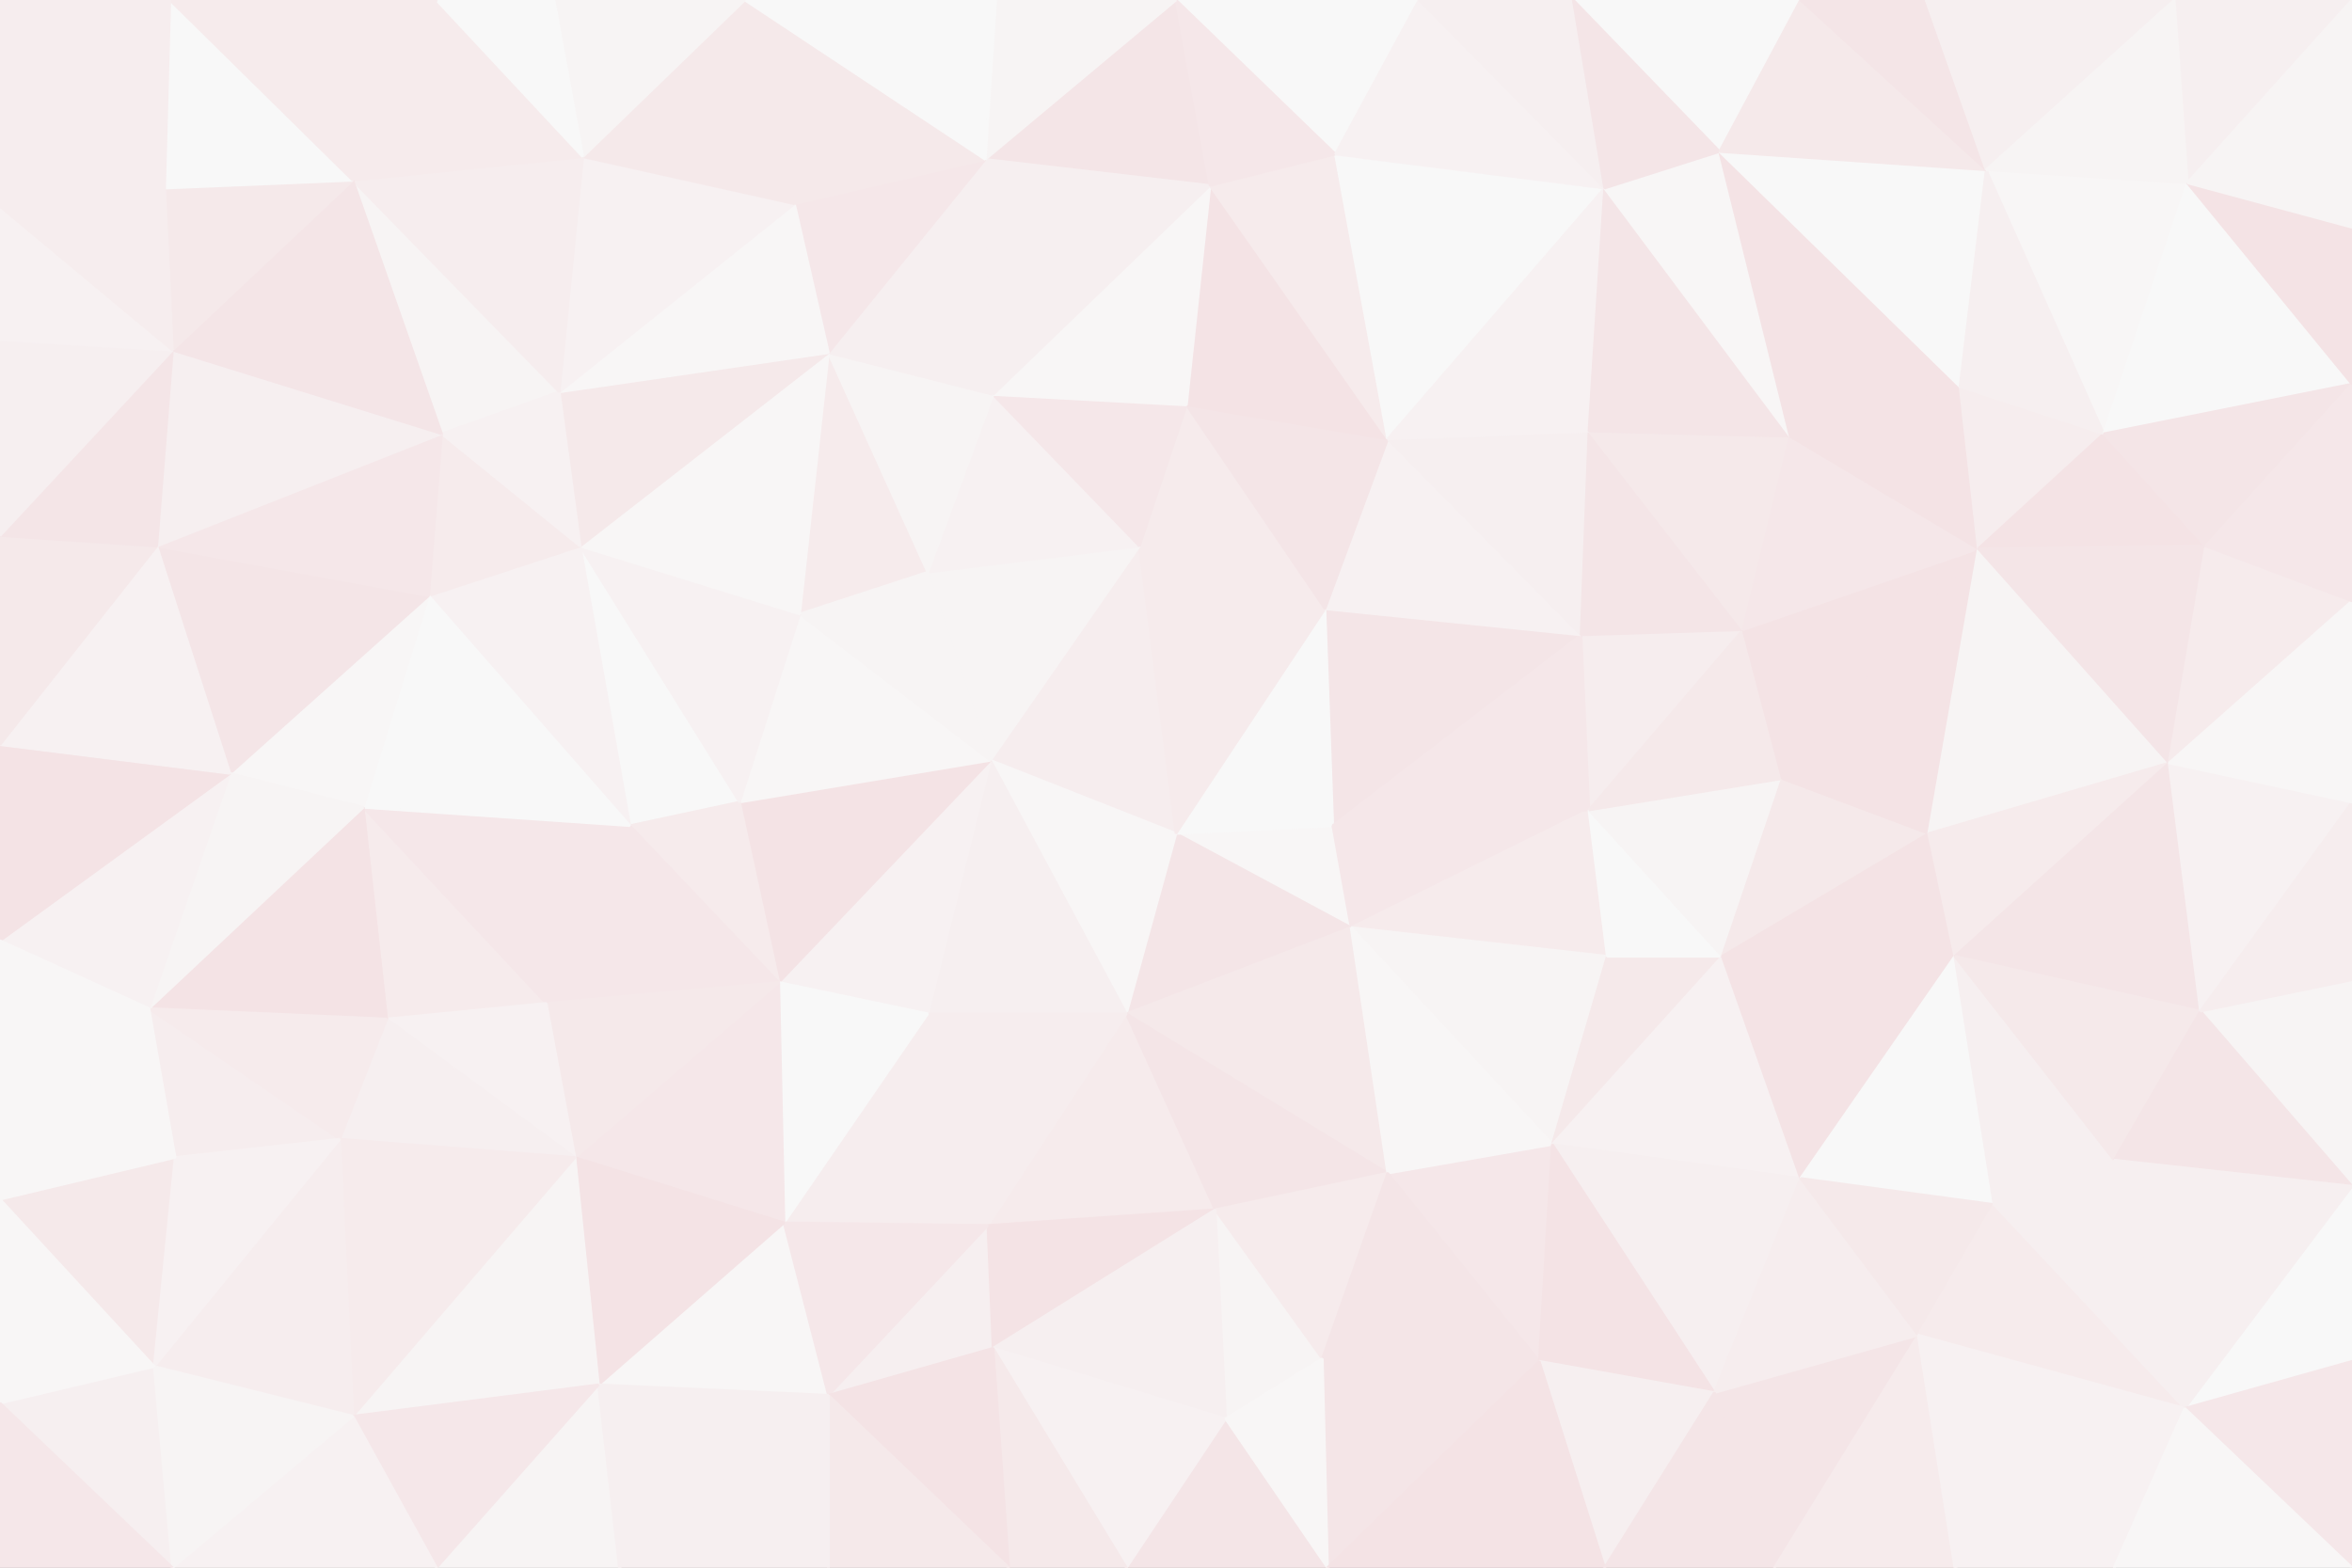 <svg id="visual" viewBox="0 0 900 600" width="900" height="600" xmlns="http://www.w3.org/2000/svg" xmlns:xlink="http://www.w3.org/1999/xlink" version="1.1"><rect x="0" y="0" width="900" height="600" fill="#333333" stroke="none"/><g stroke-width="1" stroke-linejoin="bevel"><path d="M450 319L517 355L510 316Z" fill="#f8f6f6" stroke="#f8f6f6"></path><path d="M450 319L431 388L517 355Z" fill="#f4e5e7" stroke="#f4e5e7"></path><path d="M605 243L507 233L510 316Z" fill="#f4e5e7" stroke="#f4e5e7"></path><path d="M510 316L507 233L450 319Z" fill="#f8f8f8" stroke="#f8f8f8"></path><path d="M436 209L379 291L450 319Z" fill="#f6edee" stroke="#f6edee"></path><path d="M450 319L379 291L431 388Z" fill="#f8f6f6" stroke="#f8f6f6"></path><path d="M431 388L531 449L517 355Z" fill="#f5e9ea" stroke="#f5e9ea"></path><path d="M517 355L608 310L510 316Z" fill="#f5e7e9" stroke="#f5e7e9"></path><path d="M378 469L465 463L431 388Z" fill="#f6ebec" stroke="#f6ebec"></path><path d="M431 388L465 463L531 449Z" fill="#f4e5e7" stroke="#f4e5e7"></path><path d="M615 366L608 310L517 355Z" fill="#f6ebec" stroke="#f6ebec"></path><path d="M379 291L355 388L431 388Z" fill="#f6eff0" stroke="#f6eff0"></path><path d="M594 438L615 366L517 355Z" fill="#f7f4f4" stroke="#f7f4f4"></path><path d="M507 233L436 209L450 319Z" fill="#f6ebec" stroke="#f6ebec"></path><path d="M589 521L594 438L531 449Z" fill="#f5e7e9" stroke="#f5e7e9"></path><path d="M531 449L594 438L517 355Z" fill="#f8f6f6" stroke="#f8f6f6"></path><path d="M667 241L605 243L608 310Z" fill="#f6edee" stroke="#f6edee"></path><path d="M608 310L605 243L510 316Z" fill="#f5e7e9" stroke="#f5e7e9"></path><path d="M507 233L454 155L436 209Z" fill="#f6ebec" stroke="#f6ebec"></path><path d="M355 388L378 469L431 388Z" fill="#f6edee" stroke="#f6edee"></path><path d="M436 209L355 219L379 291Z" fill="#f7f4f4" stroke="#f7f4f4"></path><path d="M379 291L298 376L355 388Z" fill="#f7f1f2" stroke="#f7f1f2"></path><path d="M594 438L659 366L615 366Z" fill="#f5e9ea" stroke="#f5e9ea"></path><path d="M615 366L659 366L608 310Z" fill="#f8f8f8" stroke="#f8f8f8"></path><path d="M605 243L531 168L507 233Z" fill="#f7f1f2" stroke="#f7f1f2"></path><path d="M436 209L380 151L355 219Z" fill="#f7f1f2" stroke="#f7f1f2"></path><path d="M469 543L506 520L465 463Z" fill="#f7f4f4" stroke="#f7f4f4"></path><path d="M465 463L506 520L531 449Z" fill="#f6ebec" stroke="#f6ebec"></path><path d="M283 307L298 376L379 291Z" fill="#f4e3e5" stroke="#f4e3e5"></path><path d="M355 388L300 468L378 469Z" fill="#f6edee" stroke="#f6edee"></path><path d="M531 168L454 155L507 233Z" fill="#f4e5e7" stroke="#f4e5e7"></path><path d="M306 235L283 307L379 291Z" fill="#f8f6f6" stroke="#f8f6f6"></path><path d="M317 534L380 516L378 469Z" fill="#f6eff0" stroke="#f6eff0"></path><path d="M378 469L380 516L465 463Z" fill="#f4e3e5" stroke="#f4e3e5"></path><path d="M380 516L469 543L465 463Z" fill="#f6eff0" stroke="#f6eff0"></path><path d="M317 135L306 235L355 219Z" fill="#f6ebec" stroke="#f6ebec"></path><path d="M355 219L306 235L379 291Z" fill="#f7f4f4" stroke="#f7f4f4"></path><path d="M659 366L682 298L608 310Z" fill="#f7f4f4" stroke="#f7f4f4"></path><path d="M605 243L608 165L531 168Z" fill="#f6eff0" stroke="#f6eff0"></path><path d="M508 600L589 521L506 520Z" fill="#f4e5e7" stroke="#f4e5e7"></path><path d="M506 520L589 521L531 449Z" fill="#f4e5e7" stroke="#f4e5e7"></path><path d="M594 438L689 451L659 366Z" fill="#f7f1f2" stroke="#f7f1f2"></path><path d="M682 298L667 241L608 310Z" fill="#f5e9ea" stroke="#f5e9ea"></path><path d="M454 155L380 151L436 209Z" fill="#f5e7e9" stroke="#f5e7e9"></path><path d="M667 241L608 165L605 243Z" fill="#f4e5e7" stroke="#f4e5e7"></path><path d="M531 168L463 71L454 155Z" fill="#f4e3e5" stroke="#f4e3e5"></path><path d="M298 376L300 468L355 388Z" fill="#f8f8f8" stroke="#f8f8f8"></path><path d="M220 443L300 468L298 376Z" fill="#f5e7e9" stroke="#f5e7e9"></path><path d="M656 533L689 451L594 438Z" fill="#f6eff0" stroke="#f6eff0"></path><path d="M659 366L738 319L682 298Z" fill="#f5e9ea" stroke="#f5e9ea"></path><path d="M222 209L241 316L283 307Z" fill="#f8f8f8" stroke="#f8f8f8"></path><path d="M283 307L241 316L298 376Z" fill="#f6ebec" stroke="#f6ebec"></path><path d="M229 530L317 534L300 468Z" fill="#f8f6f6" stroke="#f8f6f6"></path><path d="M300 468L317 534L378 469Z" fill="#f5e7e9" stroke="#f5e7e9"></path><path d="M431 600L508 600L469 543Z" fill="#f4e5e7" stroke="#f4e5e7"></path><path d="M748 366L738 319L659 366Z" fill="#f4e3e5" stroke="#f4e3e5"></path><path d="M682 298L757 210L667 241Z" fill="#f4e3e5" stroke="#f4e3e5"></path><path d="M667 241L685 167L608 165Z" fill="#f5e9ea" stroke="#f5e9ea"></path><path d="M589 521L656 533L594 438Z" fill="#f4e3e5" stroke="#f4e3e5"></path><path d="M614 600L656 533L589 521Z" fill="#f6eff0" stroke="#f6eff0"></path><path d="M431 600L469 543L380 516Z" fill="#f7f1f2" stroke="#f7f1f2"></path><path d="M469 543L508 600L506 520Z" fill="#f8f6f6" stroke="#f8f6f6"></path><path d="M386 600L431 600L380 516Z" fill="#f5e9ea" stroke="#f5e9ea"></path><path d="M380 151L317 135L355 219Z" fill="#f7f4f4" stroke="#f7f4f4"></path><path d="M306 235L222 209L283 307Z" fill="#f7f1f2" stroke="#f7f1f2"></path><path d="M377 61L317 135L380 151Z" fill="#f6eff0" stroke="#f6eff0"></path><path d="M463 71L380 151L454 155Z" fill="#f8f6f6" stroke="#f8f6f6"></path><path d="M689 451L748 366L659 366Z" fill="#f4e3e5" stroke="#f4e3e5"></path><path d="M763 461L748 366L689 451Z" fill="#f8f8f8" stroke="#f8f8f8"></path><path d="M757 210L685 167L667 241Z" fill="#f5e7e9" stroke="#f5e7e9"></path><path d="M511 59L463 71L531 168Z" fill="#f6ebec" stroke="#f6ebec"></path><path d="M511 59L531 168L614 72Z" fill="#f8f8f8" stroke="#f8f8f8"></path><path d="M148 390L209 384L139 309Z" fill="#f6ebec" stroke="#f6ebec"></path><path d="M241 316L209 384L298 376Z" fill="#f5e7e9" stroke="#f5e7e9"></path><path d="M317 534L386 600L380 516Z" fill="#f4e3e5" stroke="#f4e3e5"></path><path d="M209 384L220 443L298 376Z" fill="#f5e9ea" stroke="#f5e9ea"></path><path d="M317 534L317 600L386 600Z" fill="#f5e9ea" stroke="#f5e9ea"></path><path d="M614 72L531 168L608 165Z" fill="#f7f1f2" stroke="#f7f1f2"></path><path d="M508 600L614 600L589 521Z" fill="#f4e3e5" stroke="#f4e3e5"></path><path d="M317 135L222 209L306 235Z" fill="#f8f6f6" stroke="#f8f6f6"></path><path d="M450 0L377 61L463 71Z" fill="#f4e5e7" stroke="#f4e5e7"></path><path d="M463 71L377 61L380 151Z" fill="#f6eff0" stroke="#f6eff0"></path><path d="M317 135L214 150L222 209Z" fill="#f5e9ea" stroke="#f5e9ea"></path><path d="M685 167L614 72L608 165Z" fill="#f4e5e7" stroke="#f4e5e7"></path><path d="M679 600L734 511L656 533Z" fill="#f4e5e7" stroke="#f4e5e7"></path><path d="M656 533L734 511L689 451Z" fill="#f6edee" stroke="#f6edee"></path><path d="M738 319L757 210L682 298Z" fill="#f4e3e5" stroke="#f4e3e5"></path><path d="M685 167L658 58L614 72Z" fill="#f8f6f6" stroke="#f8f6f6"></path><path d="M830 292L757 210L738 319Z" fill="#f7f4f4" stroke="#f7f4f4"></path><path d="M734 511L763 461L689 451Z" fill="#f5e9ea" stroke="#f5e9ea"></path><path d="M748 366L830 292L738 319Z" fill="#f6ebec" stroke="#f6ebec"></path><path d="M237 600L317 600L317 534Z" fill="#f6eff0" stroke="#f6eff0"></path><path d="M220 443L229 530L300 468Z" fill="#f4e3e5" stroke="#f4e3e5"></path><path d="M135 542L229 530L220 443Z" fill="#f7f4f4" stroke="#f7f4f4"></path><path d="M377 61L304 78L317 135Z" fill="#f5e7e9" stroke="#f5e7e9"></path><path d="M614 600L679 600L656 533Z" fill="#f4e5e7" stroke="#f4e5e7"></path><path d="M304 78L214 150L317 135Z" fill="#f8f6f6" stroke="#f8f6f6"></path><path d="M139 309L209 384L241 316Z" fill="#f5e7e9" stroke="#f5e7e9"></path><path d="M757 210L750 148L685 167Z" fill="#f4e3e5" stroke="#f4e3e5"></path><path d="M750 148L658 58L685 167Z" fill="#f4e3e5" stroke="#f4e3e5"></path><path d="M543 0L450 0L511 59Z" fill="#f8f8f8" stroke="#f8f8f8"></path><path d="M164 228L241 316L222 209Z" fill="#f7f1f2" stroke="#f7f1f2"></path><path d="M209 384L148 390L220 443Z" fill="#f7f1f2" stroke="#f7f1f2"></path><path d="M169 166L164 228L222 209Z" fill="#f6ebec" stroke="#f6ebec"></path><path d="M511 59L450 0L463 71Z" fill="#f5e7e9" stroke="#f5e7e9"></path><path d="M377 61L285 0L304 78Z" fill="#f5e9ea" stroke="#f5e9ea"></path><path d="M543 0L511 59L614 72Z" fill="#f7f1f2" stroke="#f7f1f2"></path><path d="M836 539L763 461L734 511Z" fill="#f6ebec" stroke="#f6ebec"></path><path d="M836 539L809 444L763 461Z" fill="#f6eff0" stroke="#f6eff0"></path><path d="M763 461L809 444L748 366Z" fill="#f6eff0" stroke="#f6eff0"></path><path d="M757 210L805 166L750 148Z" fill="#f6edee" stroke="#f6edee"></path><path d="M164 228L139 309L241 316Z" fill="#f8f8f8" stroke="#f8f8f8"></path><path d="M602 0L543 0L614 72Z" fill="#f6eff0" stroke="#f6eff0"></path><path d="M842 387L830 292L748 366Z" fill="#f4e5e7" stroke="#f4e5e7"></path><path d="M450 0L381 0L377 61Z" fill="#f7f4f4" stroke="#f7f4f4"></path><path d="M135 69L169 166L214 150Z" fill="#f7f4f4" stroke="#f7f4f4"></path><path d="M167 600L237 600L229 530Z" fill="#f7f4f4" stroke="#f7f4f4"></path><path d="M229 530L237 600L317 534Z" fill="#f6eff0" stroke="#f6eff0"></path><path d="M214 150L169 166L222 209Z" fill="#f7f1f2" stroke="#f7f1f2"></path><path d="M164 228L88 296L139 309Z" fill="#f8f6f6" stroke="#f8f6f6"></path><path d="M223 60L214 150L304 78Z" fill="#f7f1f2" stroke="#f7f1f2"></path><path d="M689 0L602 0L658 58Z" fill="#f8f8f8" stroke="#f8f8f8"></path><path d="M658 58L602 0L614 72Z" fill="#f4e5e7" stroke="#f4e5e7"></path><path d="M809 444L842 387L748 366Z" fill="#f5e9ea" stroke="#f5e9ea"></path><path d="M67 443L130 436L57 386Z" fill="#f6edee" stroke="#f6edee"></path><path d="M148 390L130 436L220 443Z" fill="#f6eff0" stroke="#f6eff0"></path><path d="M844 209L805 166L757 210Z" fill="#f4e3e5" stroke="#f4e3e5"></path><path d="M750 148L760 65L658 58Z" fill="#f8f8f8" stroke="#f8f8f8"></path><path d="M679 600L748 600L734 511Z" fill="#f6ebec" stroke="#f6ebec"></path><path d="M900 454L900 375L842 387Z" fill="#f7f4f4" stroke="#f7f4f4"></path><path d="M285 0L223 60L304 78Z" fill="#f5e9ea" stroke="#f5e9ea"></path><path d="M830 292L844 209L757 210Z" fill="#f4e5e7" stroke="#f4e5e7"></path><path d="M900 230L844 209L830 292Z" fill="#f6ebec" stroke="#f6ebec"></path><path d="M837 70L760 65L805 166Z" fill="#f8f6f6" stroke="#f8f6f6"></path><path d="M805 166L760 65L750 148Z" fill="#f6eff0" stroke="#f6eff0"></path><path d="M381 0L285 0L377 61Z" fill="#f8f8f8" stroke="#f8f8f8"></path><path d="M60 209L88 296L164 228Z" fill="#f4e5e7" stroke="#f4e5e7"></path><path d="M139 309L57 386L148 390Z" fill="#f4e3e5" stroke="#f4e3e5"></path><path d="M60 209L164 228L169 166Z" fill="#f5e7e9" stroke="#f5e7e9"></path><path d="M760 65L689 0L658 58Z" fill="#f5e9ea" stroke="#f5e9ea"></path><path d="M130 436L135 542L220 443Z" fill="#f6ebec" stroke="#f6ebec"></path><path d="M59 523L135 542L130 436Z" fill="#f6edee" stroke="#f6edee"></path><path d="M748 600L836 539L734 511Z" fill="#f7f1f2" stroke="#f7f1f2"></path><path d="M135 542L167 600L229 530Z" fill="#f5e7e9" stroke="#f5e7e9"></path><path d="M748 600L809 600L836 539Z" fill="#f7f1f2" stroke="#f7f1f2"></path><path d="M900 454L842 387L809 444Z" fill="#f4e5e7" stroke="#f4e5e7"></path><path d="M842 387L900 307L830 292Z" fill="#f7f1f2" stroke="#f7f1f2"></path><path d="M900 375L900 307L842 387Z" fill="#f6edee" stroke="#f6edee"></path><path d="M57 386L130 436L148 390Z" fill="#f6ebec" stroke="#f6ebec"></path><path d="M135 542L66 600L167 600Z" fill="#f7f1f2" stroke="#f7f1f2"></path><path d="M760 65L737 0L689 0Z" fill="#f4e5e7" stroke="#f4e5e7"></path><path d="M832 0L737 0L760 65Z" fill="#f6eff0" stroke="#f6eff0"></path><path d="M837 70L805 166L900 147Z" fill="#f8f8f8" stroke="#f8f8f8"></path><path d="M88 296L57 386L139 309Z" fill="#f7f4f4" stroke="#f7f4f4"></path><path d="M900 307L900 230L830 292Z" fill="#f8f6f6" stroke="#f8f6f6"></path><path d="M900 521L900 454L836 539Z" fill="#f8f8f8" stroke="#f8f8f8"></path><path d="M836 539L900 454L809 444Z" fill="#f6eff0" stroke="#f6eff0"></path><path d="M285 0L212 0L223 60Z" fill="#f7f4f4" stroke="#f7f4f4"></path><path d="M223 60L135 69L214 150Z" fill="#f6edee" stroke="#f6edee"></path><path d="M167 0L135 69L223 60Z" fill="#f6ebec" stroke="#f6ebec"></path><path d="M88 296L0 360L57 386Z" fill="#f7f1f2" stroke="#f7f1f2"></path><path d="M66 134L60 209L169 166Z" fill="#f6eff0" stroke="#f6eff0"></path><path d="M900 147L805 166L844 209Z" fill="#f4e5e7" stroke="#f4e5e7"></path><path d="M900 600L900 521L836 539Z" fill="#f5e7e9" stroke="#f5e7e9"></path><path d="M0 459L59 523L67 443Z" fill="#f5e9ea" stroke="#f5e9ea"></path><path d="M67 443L59 523L130 436Z" fill="#f7f1f2" stroke="#f7f1f2"></path><path d="M900 230L900 147L844 209Z" fill="#f5e7e9" stroke="#f5e7e9"></path><path d="M212 0L167 0L223 60Z" fill="#f8f8f8" stroke="#f8f8f8"></path><path d="M135 69L66 134L169 166Z" fill="#f4e5e7" stroke="#f4e5e7"></path><path d="M63 72L66 134L135 69Z" fill="#f5e9ea" stroke="#f5e9ea"></path><path d="M0 285L0 360L88 296Z" fill="#f4e3e5" stroke="#f4e3e5"></path><path d="M57 386L0 459L67 443Z" fill="#f8f6f6" stroke="#f8f6f6"></path><path d="M0 285L88 296L60 209Z" fill="#f7f1f2" stroke="#f7f1f2"></path><path d="M0 205L0 285L60 209Z" fill="#f5e9ea" stroke="#f5e9ea"></path><path d="M0 537L66 600L59 523Z" fill="#f6eff0" stroke="#f6eff0"></path><path d="M59 523L66 600L135 542Z" fill="#f7f4f4" stroke="#f7f4f4"></path><path d="M900 0L832 0L837 70Z" fill="#f6eff0" stroke="#f6eff0"></path><path d="M837 70L832 0L760 65Z" fill="#f7f4f4" stroke="#f7f4f4"></path><path d="M900 147L900 87L837 70Z" fill="#f4e3e5" stroke="#f4e3e5"></path><path d="M809 600L900 600L836 539Z" fill="#f8f6f6" stroke="#f8f6f6"></path><path d="M0 360L0 459L57 386Z" fill="#f8f6f6" stroke="#f8f6f6"></path><path d="M65 0L63 72L135 69Z" fill="#f8f8f8" stroke="#f8f8f8"></path><path d="M66 134L0 205L60 209Z" fill="#f4e5e7" stroke="#f4e5e7"></path><path d="M0 130L0 205L66 134Z" fill="#f6eff0" stroke="#f6eff0"></path><path d="M0 459L0 537L59 523Z" fill="#f8f6f6" stroke="#f8f6f6"></path><path d="M0 79L0 130L66 134Z" fill="#f7f1f2" stroke="#f7f1f2"></path><path d="M167 0L65 0L135 69Z" fill="#f6ebec" stroke="#f6ebec"></path><path d="M63 72L0 79L66 134Z" fill="#f6edee" stroke="#f6edee"></path><path d="M900 87L900 0L837 70Z" fill="#f7f4f4" stroke="#f7f4f4"></path><path d="M0 537L0 600L66 600Z" fill="#f5e7e9" stroke="#f5e7e9"></path><path d="M0 0L0 79L63 72Z" fill="#f6edee" stroke="#f6edee"></path><path d="M65 0L0 0L63 72Z" fill="#f6edee" stroke="#f6edee"></path></g></svg>